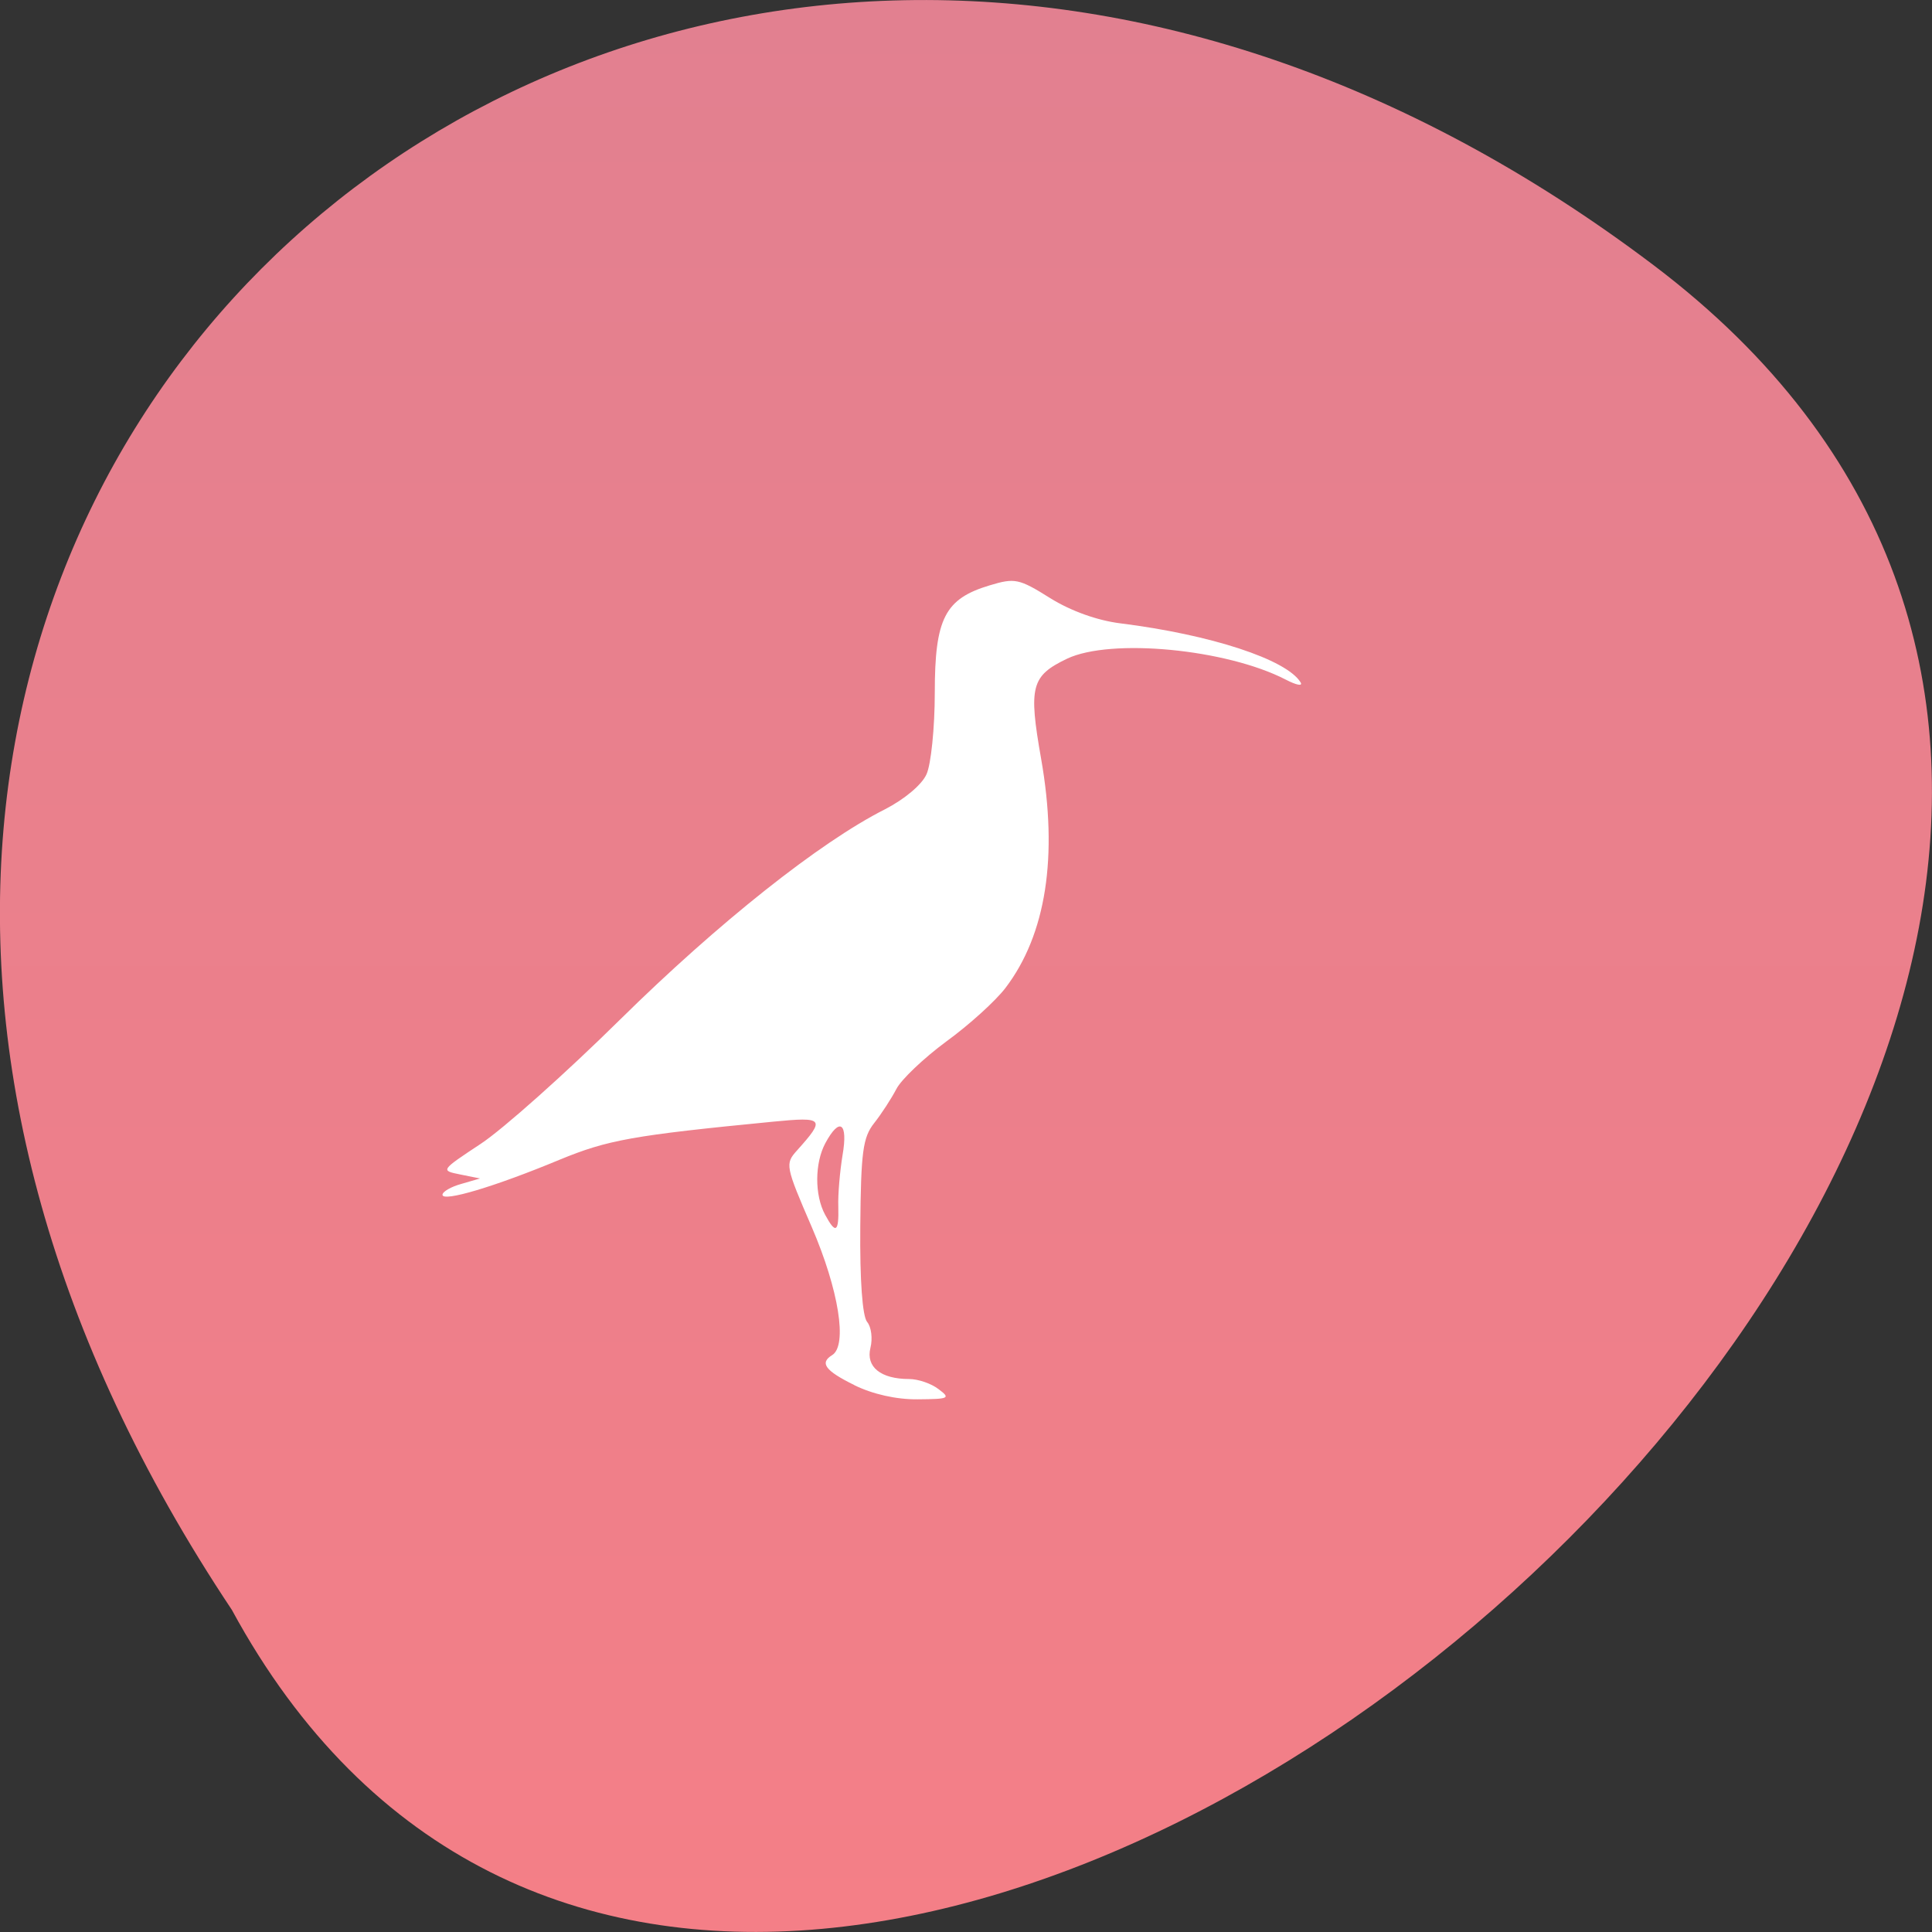 <svg xmlns="http://www.w3.org/2000/svg" viewBox="0 0 32 32"><rect x="0" y="0" width="32" height="32" fill="#333333" stroke="none"/><defs><linearGradient id="0" gradientUnits="userSpaceOnUse" y1="0" x2="0" y2="32"><stop stop-color="#e28090"/><stop offset="1" stop-color="#f47f87"/></linearGradient></defs><path d="m 27.387 4.391 c 16.12 12.18 -14.48 38.988 -23.547 22.273 c -12.137 -18.211 6.902 -34.852 23.547 -22.273" fill="url(#0)"/><path d="m 14.15 22.941 c -0.484 -0.238 -0.578 -0.367 -0.367 -0.496 c 0.258 -0.16 0.109 -1.082 -0.336 -2.117 c -0.441 -1.02 -0.445 -1.051 -0.246 -1.273 c 0.473 -0.527 0.449 -0.559 -0.391 -0.477 c -2.332 0.227 -2.742 0.301 -3.547 0.633 c -1.059 0.441 -1.934 0.703 -1.934 0.578 c 0 -0.051 0.141 -0.133 0.313 -0.18 l 0.309 -0.09 l -0.328 -0.066 c -0.328 -0.066 -0.328 -0.066 0.34 -0.508 c 0.367 -0.242 1.406 -1.168 2.309 -2.059 c 1.625 -1.602 3.309 -2.938 4.383 -3.48 c 0.32 -0.164 0.613 -0.406 0.691 -0.582 c 0.074 -0.16 0.137 -0.77 0.137 -1.352 c 0 -1.23 0.168 -1.555 0.91 -1.777 c 0.414 -0.125 0.484 -0.113 1 0.211 c 0.344 0.215 0.785 0.371 1.16 0.418 c 1.504 0.188 2.754 0.598 2.988 0.977 c 0.043 0.07 -0.07 0.047 -0.25 -0.047 c -0.98 -0.504 -2.891 -0.688 -3.617 -0.344 c -0.594 0.285 -0.641 0.461 -0.43 1.656 c 0.285 1.621 0.082 2.914 -0.59 3.797 c -0.16 0.211 -0.602 0.613 -0.98 0.887 c -0.375 0.277 -0.75 0.633 -0.828 0.789 c -0.082 0.156 -0.246 0.41 -0.367 0.563 c -0.188 0.238 -0.219 0.477 -0.23 1.711 c -0.008 0.898 0.035 1.484 0.113 1.582 c 0.07 0.082 0.094 0.277 0.055 0.43 c -0.078 0.316 0.172 0.516 0.641 0.516 c 0.148 0 0.367 0.074 0.488 0.168 c 0.203 0.152 0.176 0.164 -0.348 0.168 c -0.352 0.004 -0.746 -0.086 -1.047 -0.234 m -0.266 -2.957 c -0.008 -0.203 0.027 -0.586 0.07 -0.852 c 0.094 -0.539 -0.047 -0.641 -0.285 -0.199 c -0.176 0.328 -0.18 0.859 -0.004 1.184 c 0.176 0.328 0.23 0.293 0.219 -0.133" fill="#fff"/></svg>